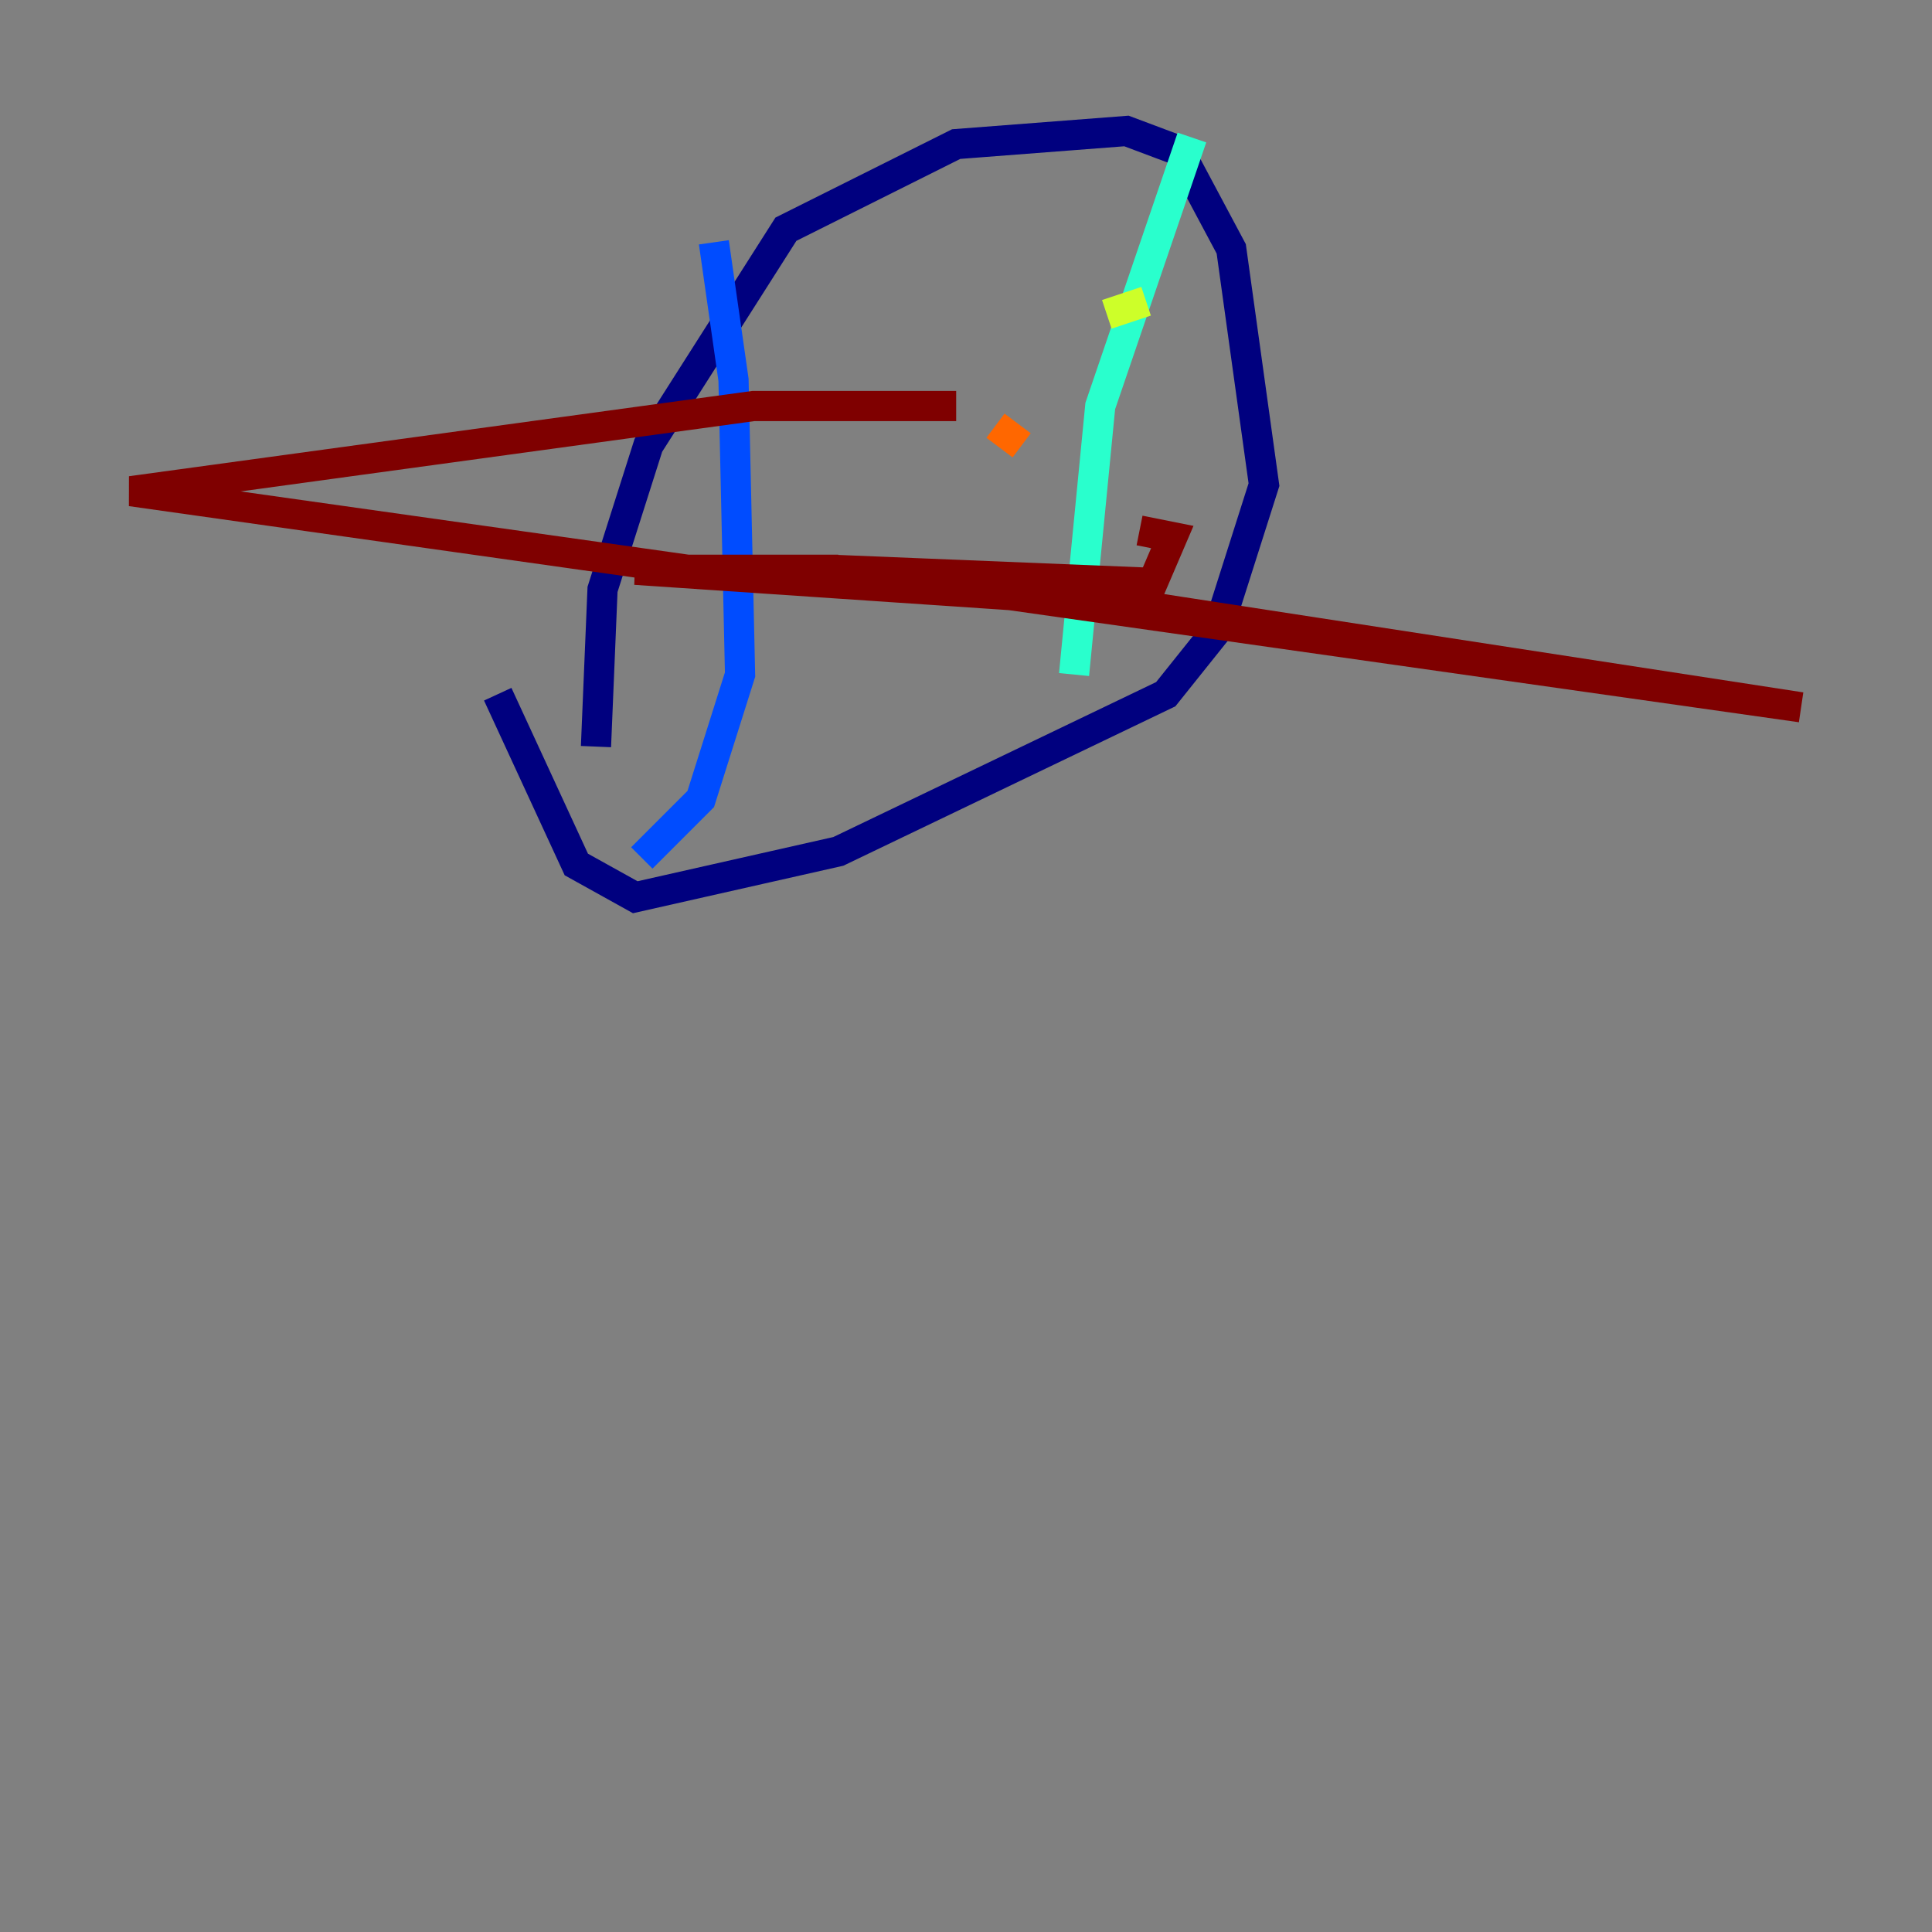 <?xml version="1.0" encoding="utf-8" ?>
<svg baseProfile="tiny" height="128" version="1.2" viewBox="0,0,128,128" width="128" xmlns="http://www.w3.org/2000/svg" xmlns:ev="http://www.w3.org/2001/xml-events" xmlns:xlink="http://www.w3.org/1999/xlink"><rect x="0" y="0" width="128" height="128" fill="#808080" stroke="none"/><defs /><polyline fill="none" points="39.485,49.464 39.919,39.051 42.956,29.505 52.068,15.186 63.349,9.546 74.63,8.678 78.102,9.98 81.573,16.488 83.742,32.108 80.705,41.654 77.234,45.993 55.539,56.407 42.088,59.444 38.183,57.275 32.976,45.993" stroke="#00007f" stroke-width="2" /><polyline fill="none" points="47.295,16.054 48.597,25.166 49.031,44.691 46.427,52.936 42.522,56.841" stroke="#004cff" stroke-width="2" /><polyline fill="none" points="78.969,9.112 72.895,26.902 71.159,44.691" stroke="#29ffcd" stroke-width="2" /><polyline fill="none" points="73.329,20.827 75.932,19.959" stroke="#cdff29" stroke-width="2" /><polyline fill="none" points="65.953,28.203 67.688,29.505" stroke="#ff6700" stroke-width="2" /><polyline fill="none" points="75.498,35.146 77.668,35.58 76.366,38.617 55.105,37.749 119.322,46.861 74.197,39.919 42.088,37.749 55.539,37.749 45.559,37.749 8.678,32.542 49.898,26.902 63.349,26.902" stroke="#7f0000" stroke-width="2" /></svg>